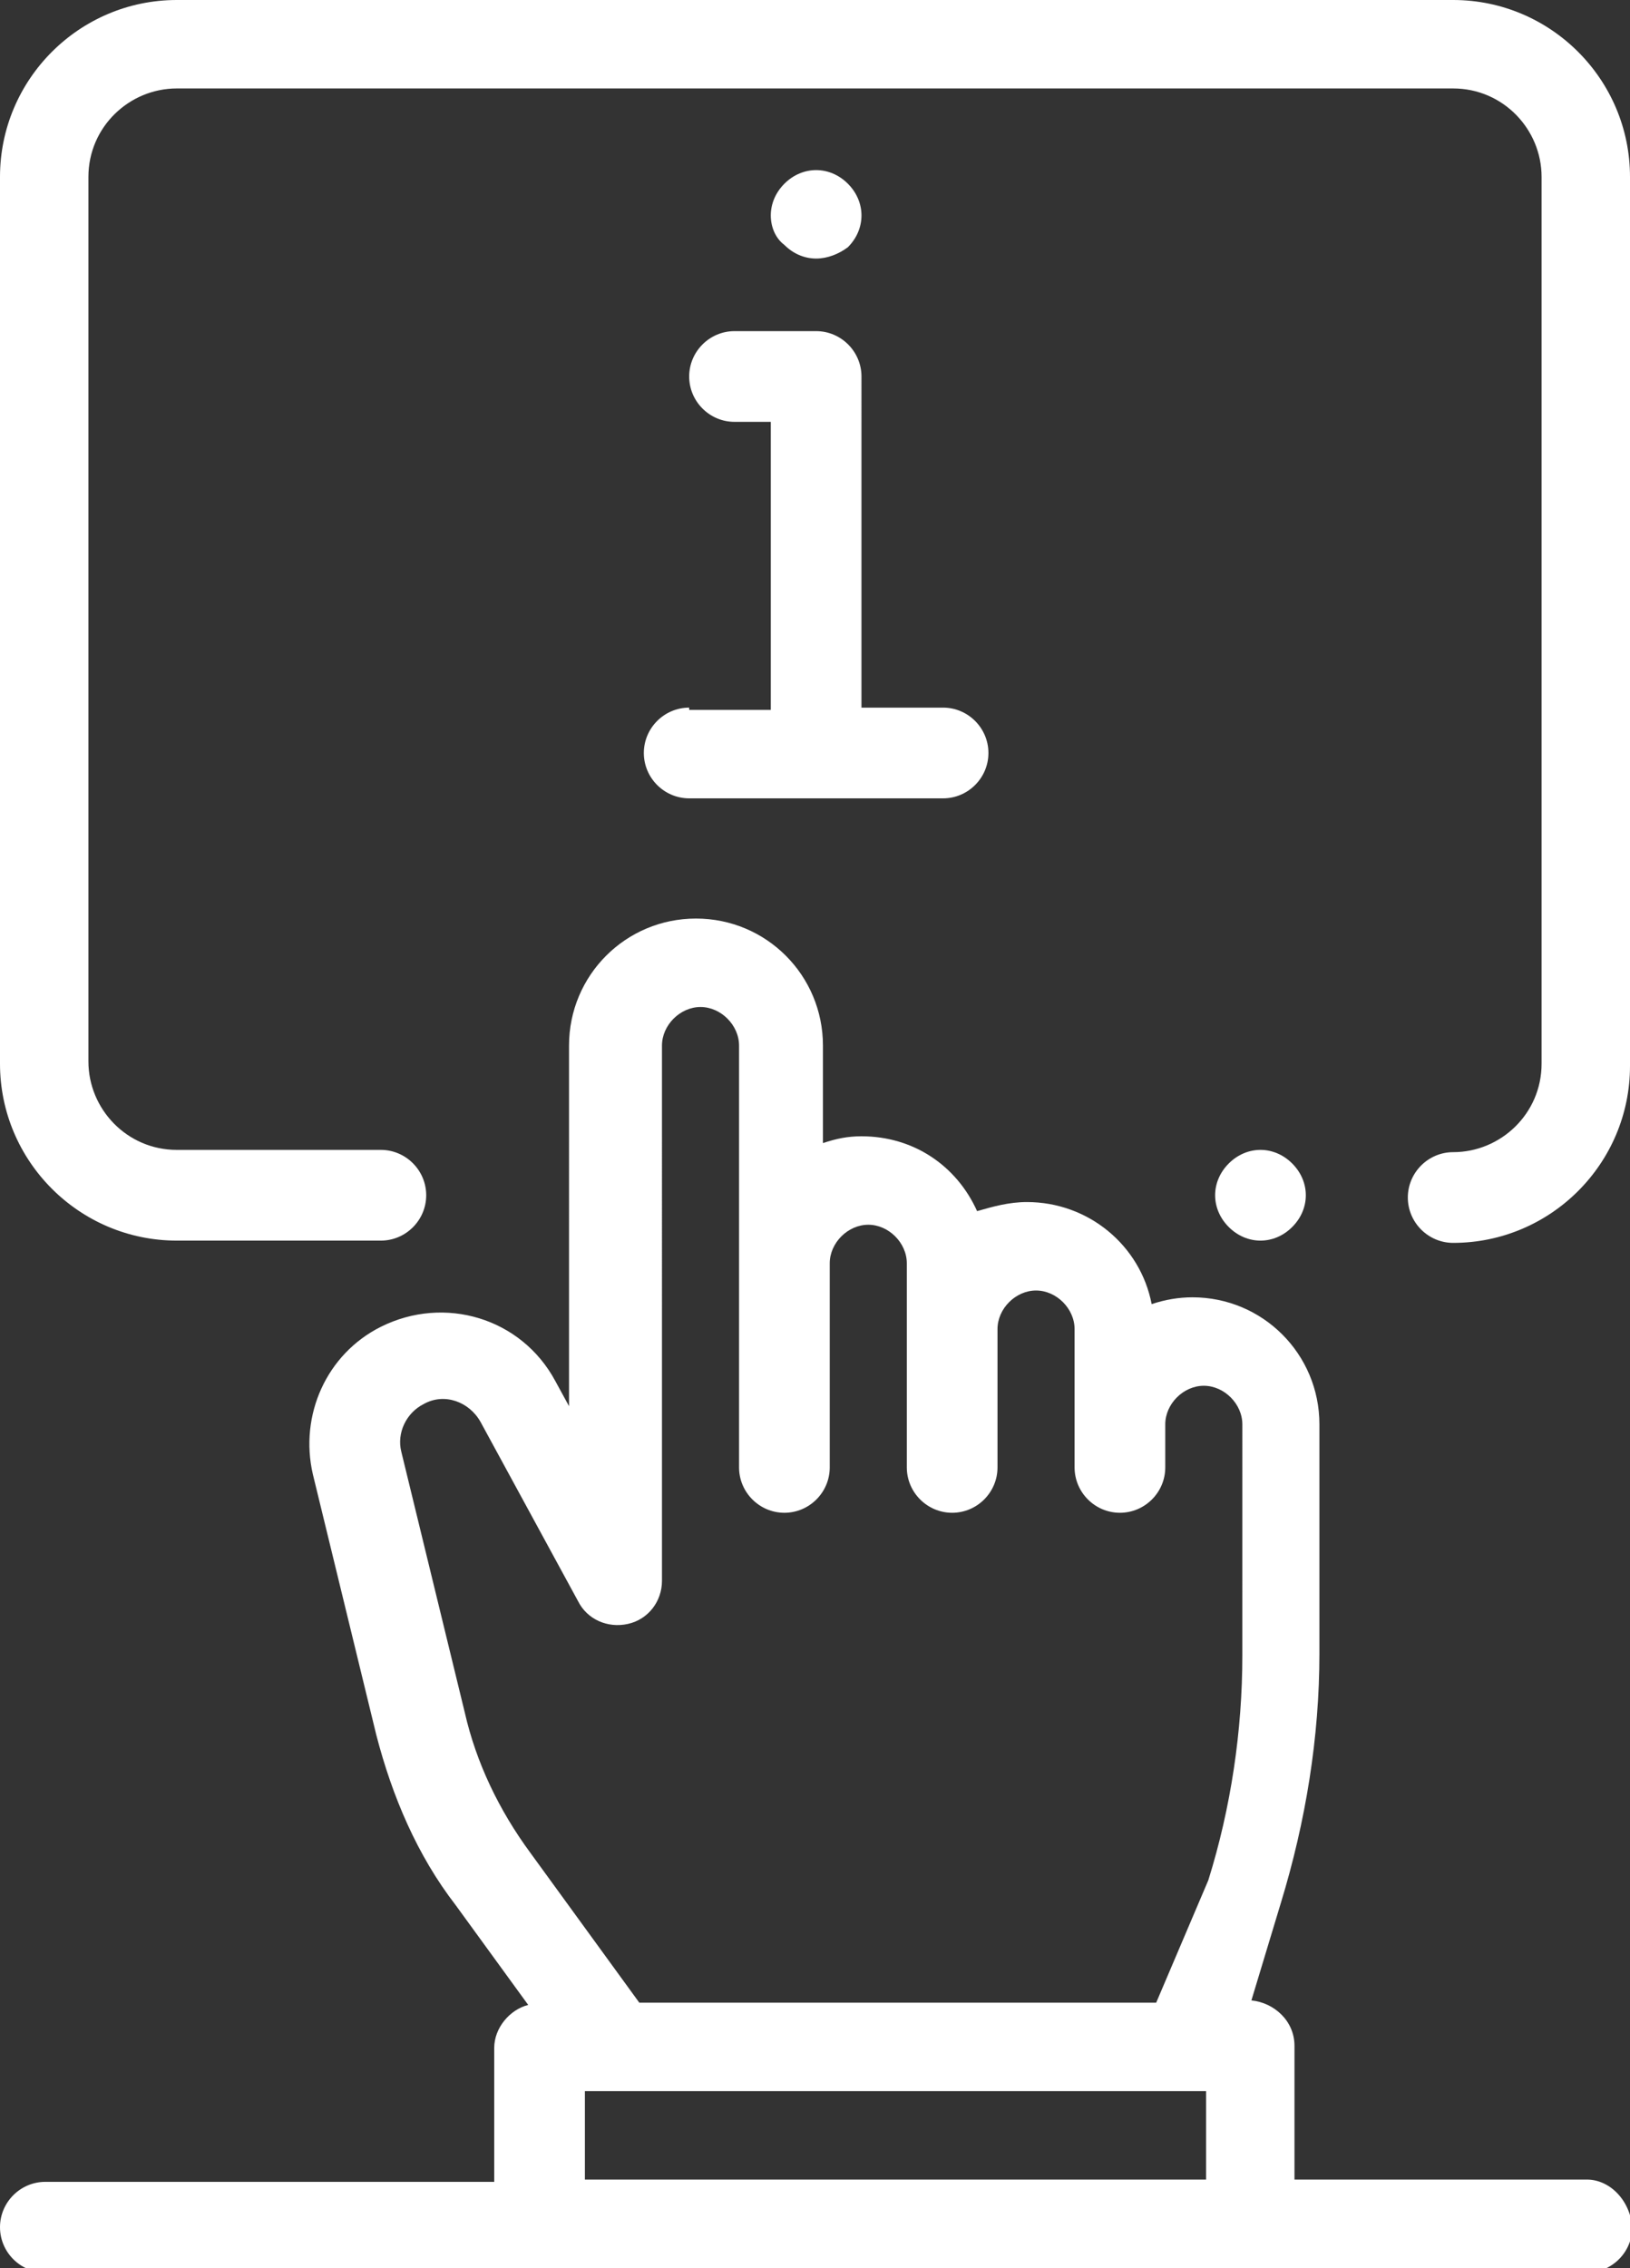<?xml version="1.0" encoding="utf-8"?>
<!-- Generator: Adobe Illustrator 22.0.1, SVG Export Plug-In . SVG Version: 6.00 Build 0)  -->
<svg version="1.1" id="Layer_1" xmlns="http://www.w3.org/2000/svg" xmlns:xlink="http://www.w3.org/1999/xlink" x="0px" y="0px"
	 viewBox="0 0 71.9 100" style="enable-background:new 0 0 71.9 100;" xml:space="preserve">
<rect x="0" y="0" width="71.9" height="100" fill="#333333" stroke="none"/>
<style type="text/css">
	.st0{fill:#FFFFFF;}
</style>
<g>
	<path class="st0" d="M36,11.4c-0.5,0-1-0.2-1.4-0.6C34.2,10.5,34,10,34,9.5c0-0.5,0.2-1,0.6-1.4c0.4-0.4,0.9-0.6,1.4-0.6
		c0.5,0,1,0.2,1.4,0.6c0.4,0.4,0.6,0.9,0.6,1.4c0,0.5-0.2,1-0.6,1.4C37,11.2,36.5,11.4,36,11.4z"/>
	<path class="st0" d="M57,54.1c0.4-0.4,0.6-0.9,0.6-1.4s-0.2-1-0.6-1.4c-0.4-0.4-0.9-0.6-1.4-0.6c-0.5,0-1,0.2-1.4,0.6
		c-0.4,0.4-0.6,0.9-0.6,1.4s0.2,1,0.6,1.4c0.4,0.4,0.9,0.6,1.4,0.6C56.1,54.7,56.6,54.5,57,54.1z"/>
	<path class="st0" d="M64.1,0H7.8C3.5,0,0,3.5,0,7.8v39.1c0,4.3,3.5,7.8,7.8,7.8h9c1.1,0,2-0.9,2-2c0-1.1-0.9-2-2-2h-9
		c-2.2,0-3.9-1.8-3.9-3.9V7.8c0-2.2,1.8-3.9,3.9-3.9h56.3c2.2,0,3.9,1.8,3.9,3.9v39.1c0,2.2-1.8,3.9-3.9,3.9c-1.1,0-2,0.9-2,2
		c0,1.1,0.9,2,2,2c4.3,0,7.8-3.5,7.8-7.8V7.8C71.9,3.5,68.4,0,64.1,0z"/>
	<path class="st0" d="M30.4,31.2c-1.1,0-2,0.9-2,2c0,1.1,0.9,2,2,2h11.2c1.1,0,2-0.9,2-2c0-1.1-0.9-2-2-2h-3.6V16.6c0-1.1-0.9-2-2-2
		h-3.6c-1.1,0-2,0.9-2,2c0,1.1,0.9,2,2,2H34v12.7H30.4z"/>
	<path class="st0" d="M70,96.1H57.1v-5.9c0-1.1-0.9-1.9-1.9-2l1.3-4.3c1.1-3.6,1.7-7.3,1.7-11V62.8c0-3.1-2.5-5.6-5.6-5.6
		c-0.6,0-1.2,0.1-1.8,0.3C50.3,54.9,48,53,45.3,53c-0.8,0-1.5,0.2-2.2,0.4c-0.9-2-2.8-3.3-5.1-3.3c-0.6,0-1.1,0.1-1.7,0.3v-4.3
		c0-3.1-2.5-5.6-5.6-5.6s-5.6,2.5-5.6,5.6V62l-0.6-1.1c-1.5-2.8-4.9-3.8-7.7-2.4c-2.4,1.2-3.6,3.9-3,6.5l2.8,11.5
		c0.7,2.7,1.8,5.3,3.5,7.5l3.2,4.4c-0.8,0.2-1.5,1-1.5,1.9v5.9H2c-1.1,0-2,0.9-2,2c0,1.1,0.9,2,2,2h68c1.1,0,2-0.9,2-2
		C71.9,97,71,96.1,70,96.1z M20.5,75.5l-2.8-11.5c-0.2-0.8,0.2-1.7,1-2.1c0.9-0.5,2-0.1,2.5,0.8l4.3,7.9c0.4,0.8,1.3,1.2,2.2,1
		c0.9-0.2,1.5-1,1.5-1.9V46.1c0-0.9,0.8-1.7,1.7-1.7c0.9,0,1.7,0.8,1.7,1.7v18.6c0,1.1,0.9,2,2,2s2-0.9,2-2v-9
		c0-0.9,0.8-1.7,1.7-1.7c0.9,0,1.7,0.8,1.7,1.7v9c0,1.1,0.9,2,2,2s2-0.9,2-2v-6.1c0-0.9,0.8-1.7,1.7-1.7c0.9,0,1.7,0.8,1.7,1.7v6.1
		c0,1.1,0.9,2,2,2s2-0.9,2-2v-1.9c0-0.9,0.8-1.7,1.7-1.7c0.9,0,1.7,0.8,1.7,1.7V73c0,3.3-0.5,6.7-1.5,9.9L51,88.3H28.2l-4.8-6.6
		C22,79.8,21,77.7,20.5,75.5z M25.8,92.2h1.4c0,0,0,0,0,0c0,0,0,0,0,0h25.3c0,0,0,0,0,0c0,0,0,0,0,0h0.7v3.9H25.8L25.8,92.2
		L25.8,92.2z"/>
</g>
</svg>
